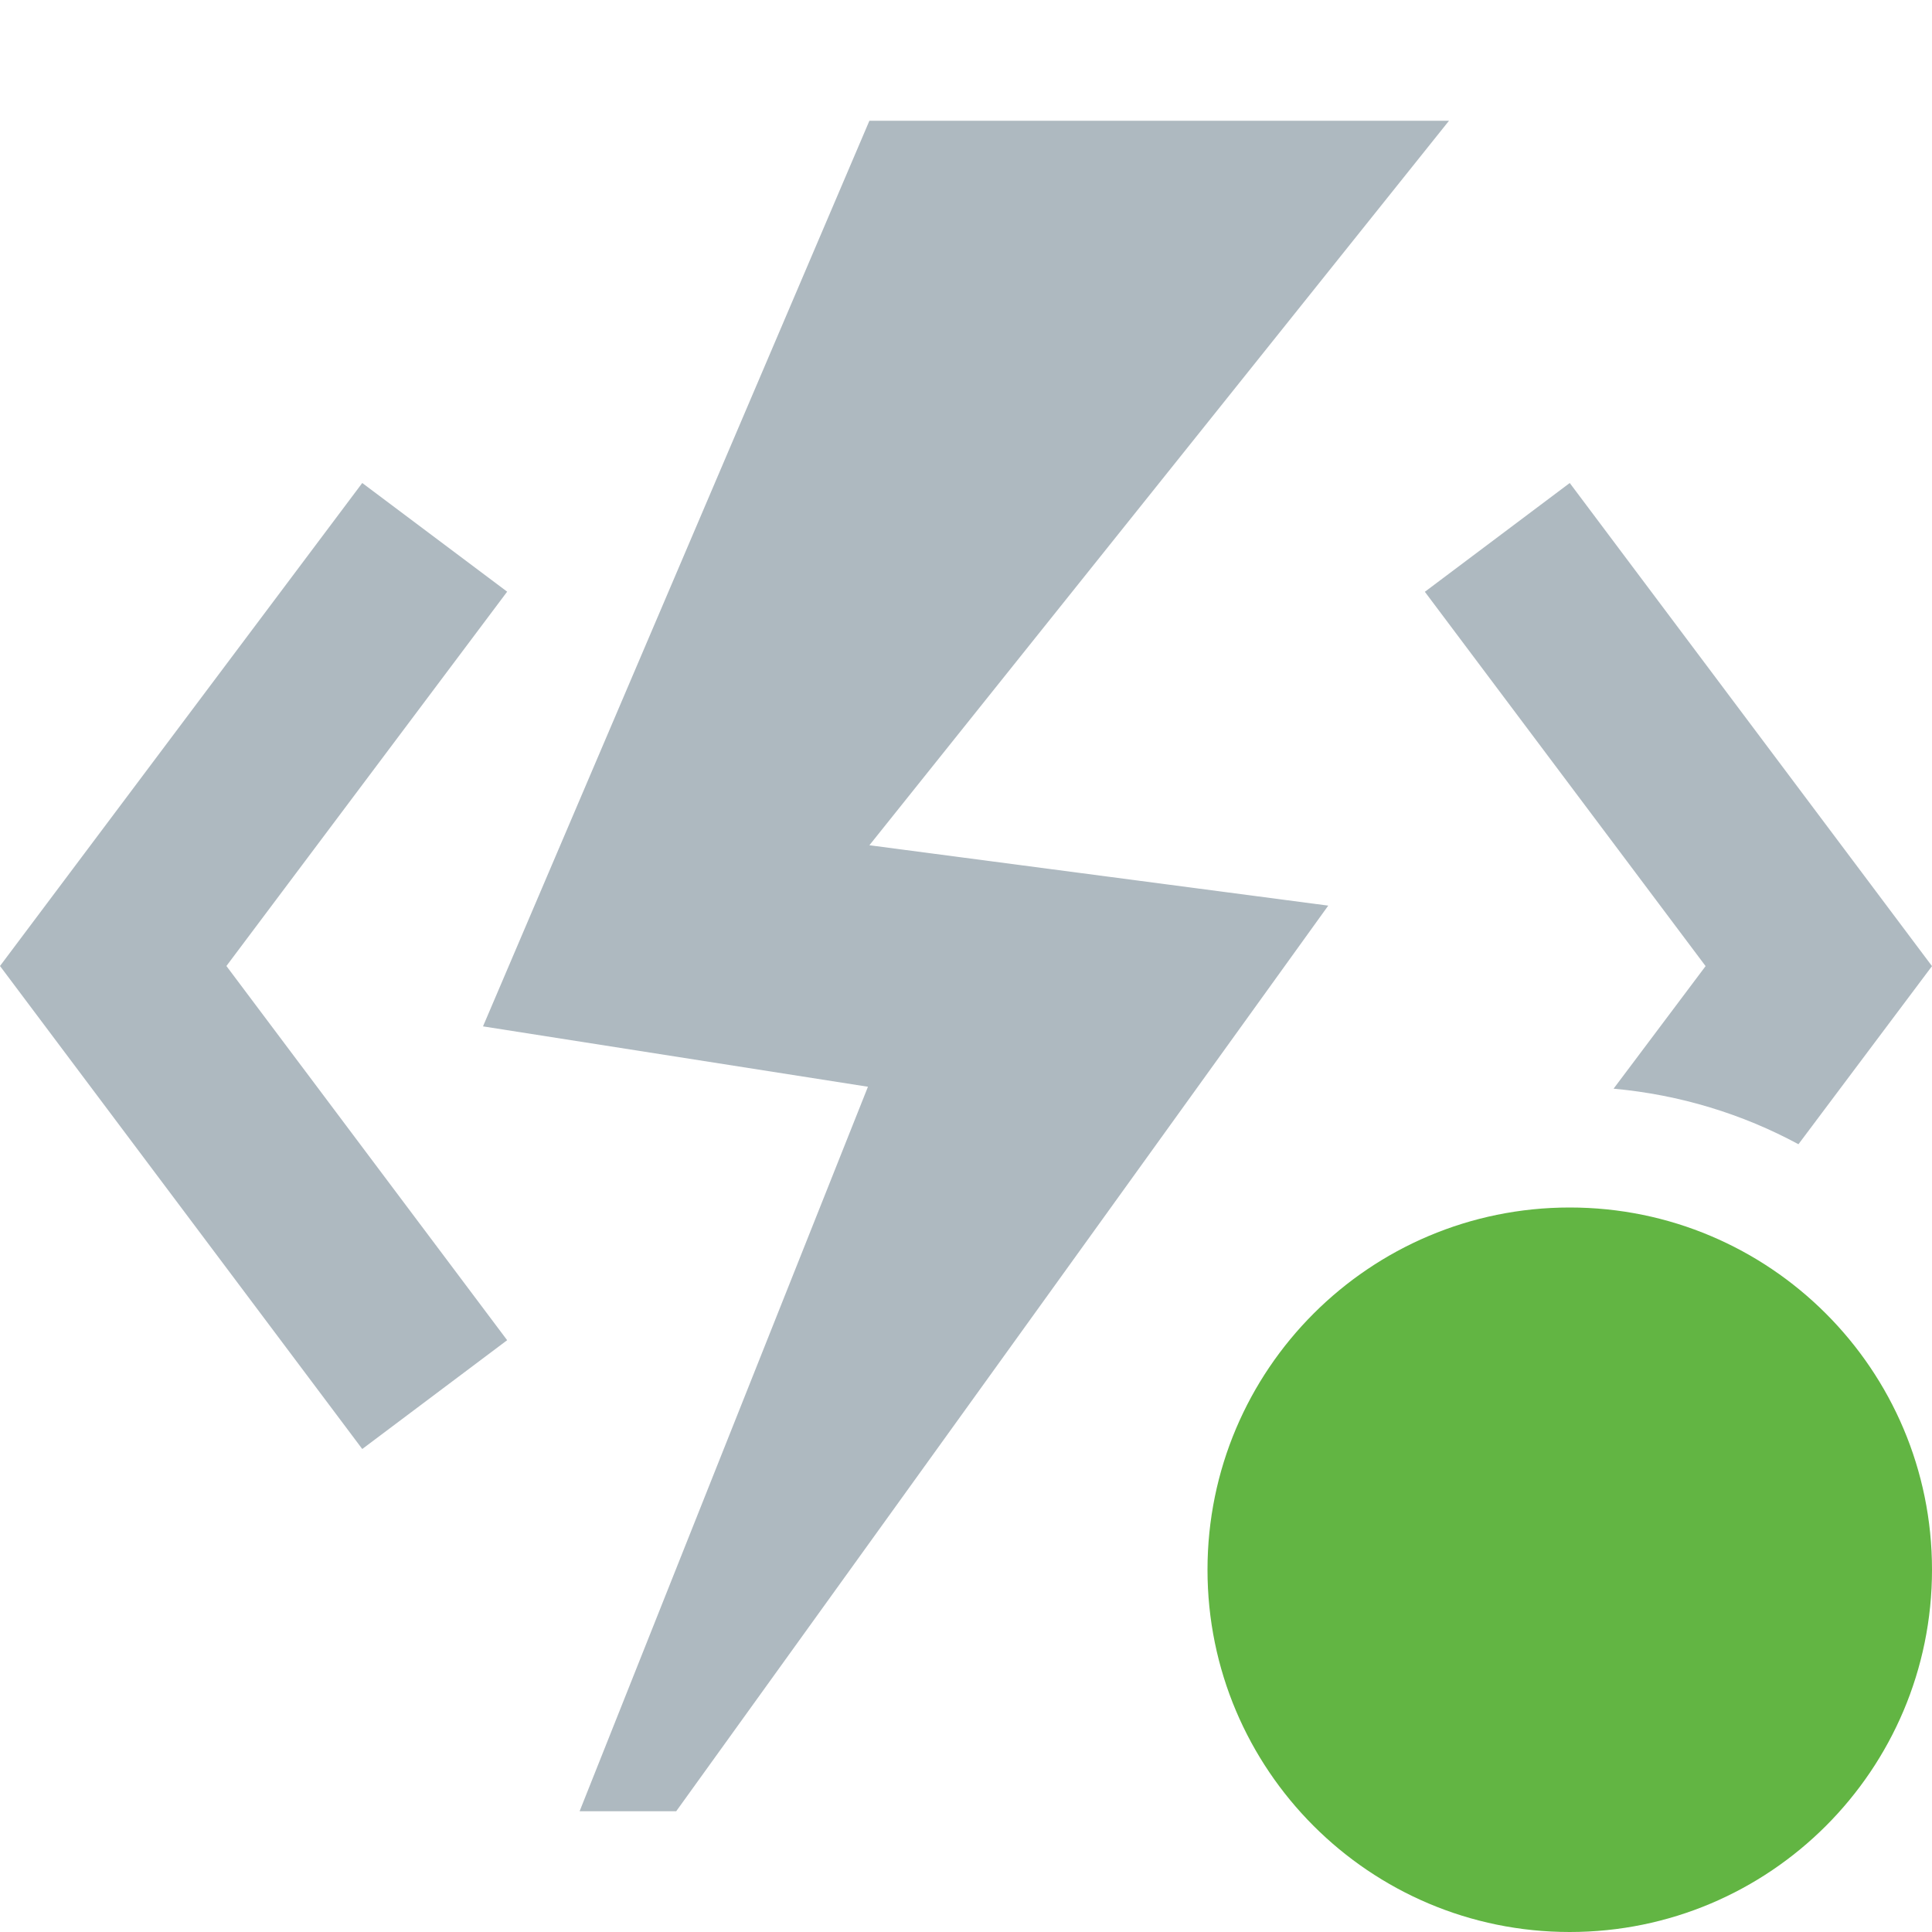 <svg width="16" height="16" viewBox="0 0 16 16" fill="none" xmlns="http://www.w3.org/2000/svg">
<path fill-rule="evenodd" clip-rule="evenodd" d="M4.2 4.9L3 4L0 8L3 12L4.2 11.099L1.875 8L4.2 4.9Z" fill="#9AA7B0" fill-opacity="0.8"/>
<path d="M7.2 7L11 7.5L5.6 15H4.8L7.188 9L4 8.5L7.2 1H12L7.2 7Z" fill="#9AA7B0" fill-opacity="0.8"/>
<path d="M16 13C16 14.657 14.657 16 13 16C11.343 16 10 14.657 10 13C10 11.343 11.343 10 13 10C14.657 10 16 11.343 16 13Z" fill="#62B543"/>
<path fill-rule="evenodd" clip-rule="evenodd" d="M13.363 9.016C13.913 9.066 14.431 9.226 14.894 9.476L16 8.001L13 4L11.8 4.901L14.125 8.001L13.363 9.016Z" fill="#9AA7B0" fill-opacity="0.8"/>
</svg>
